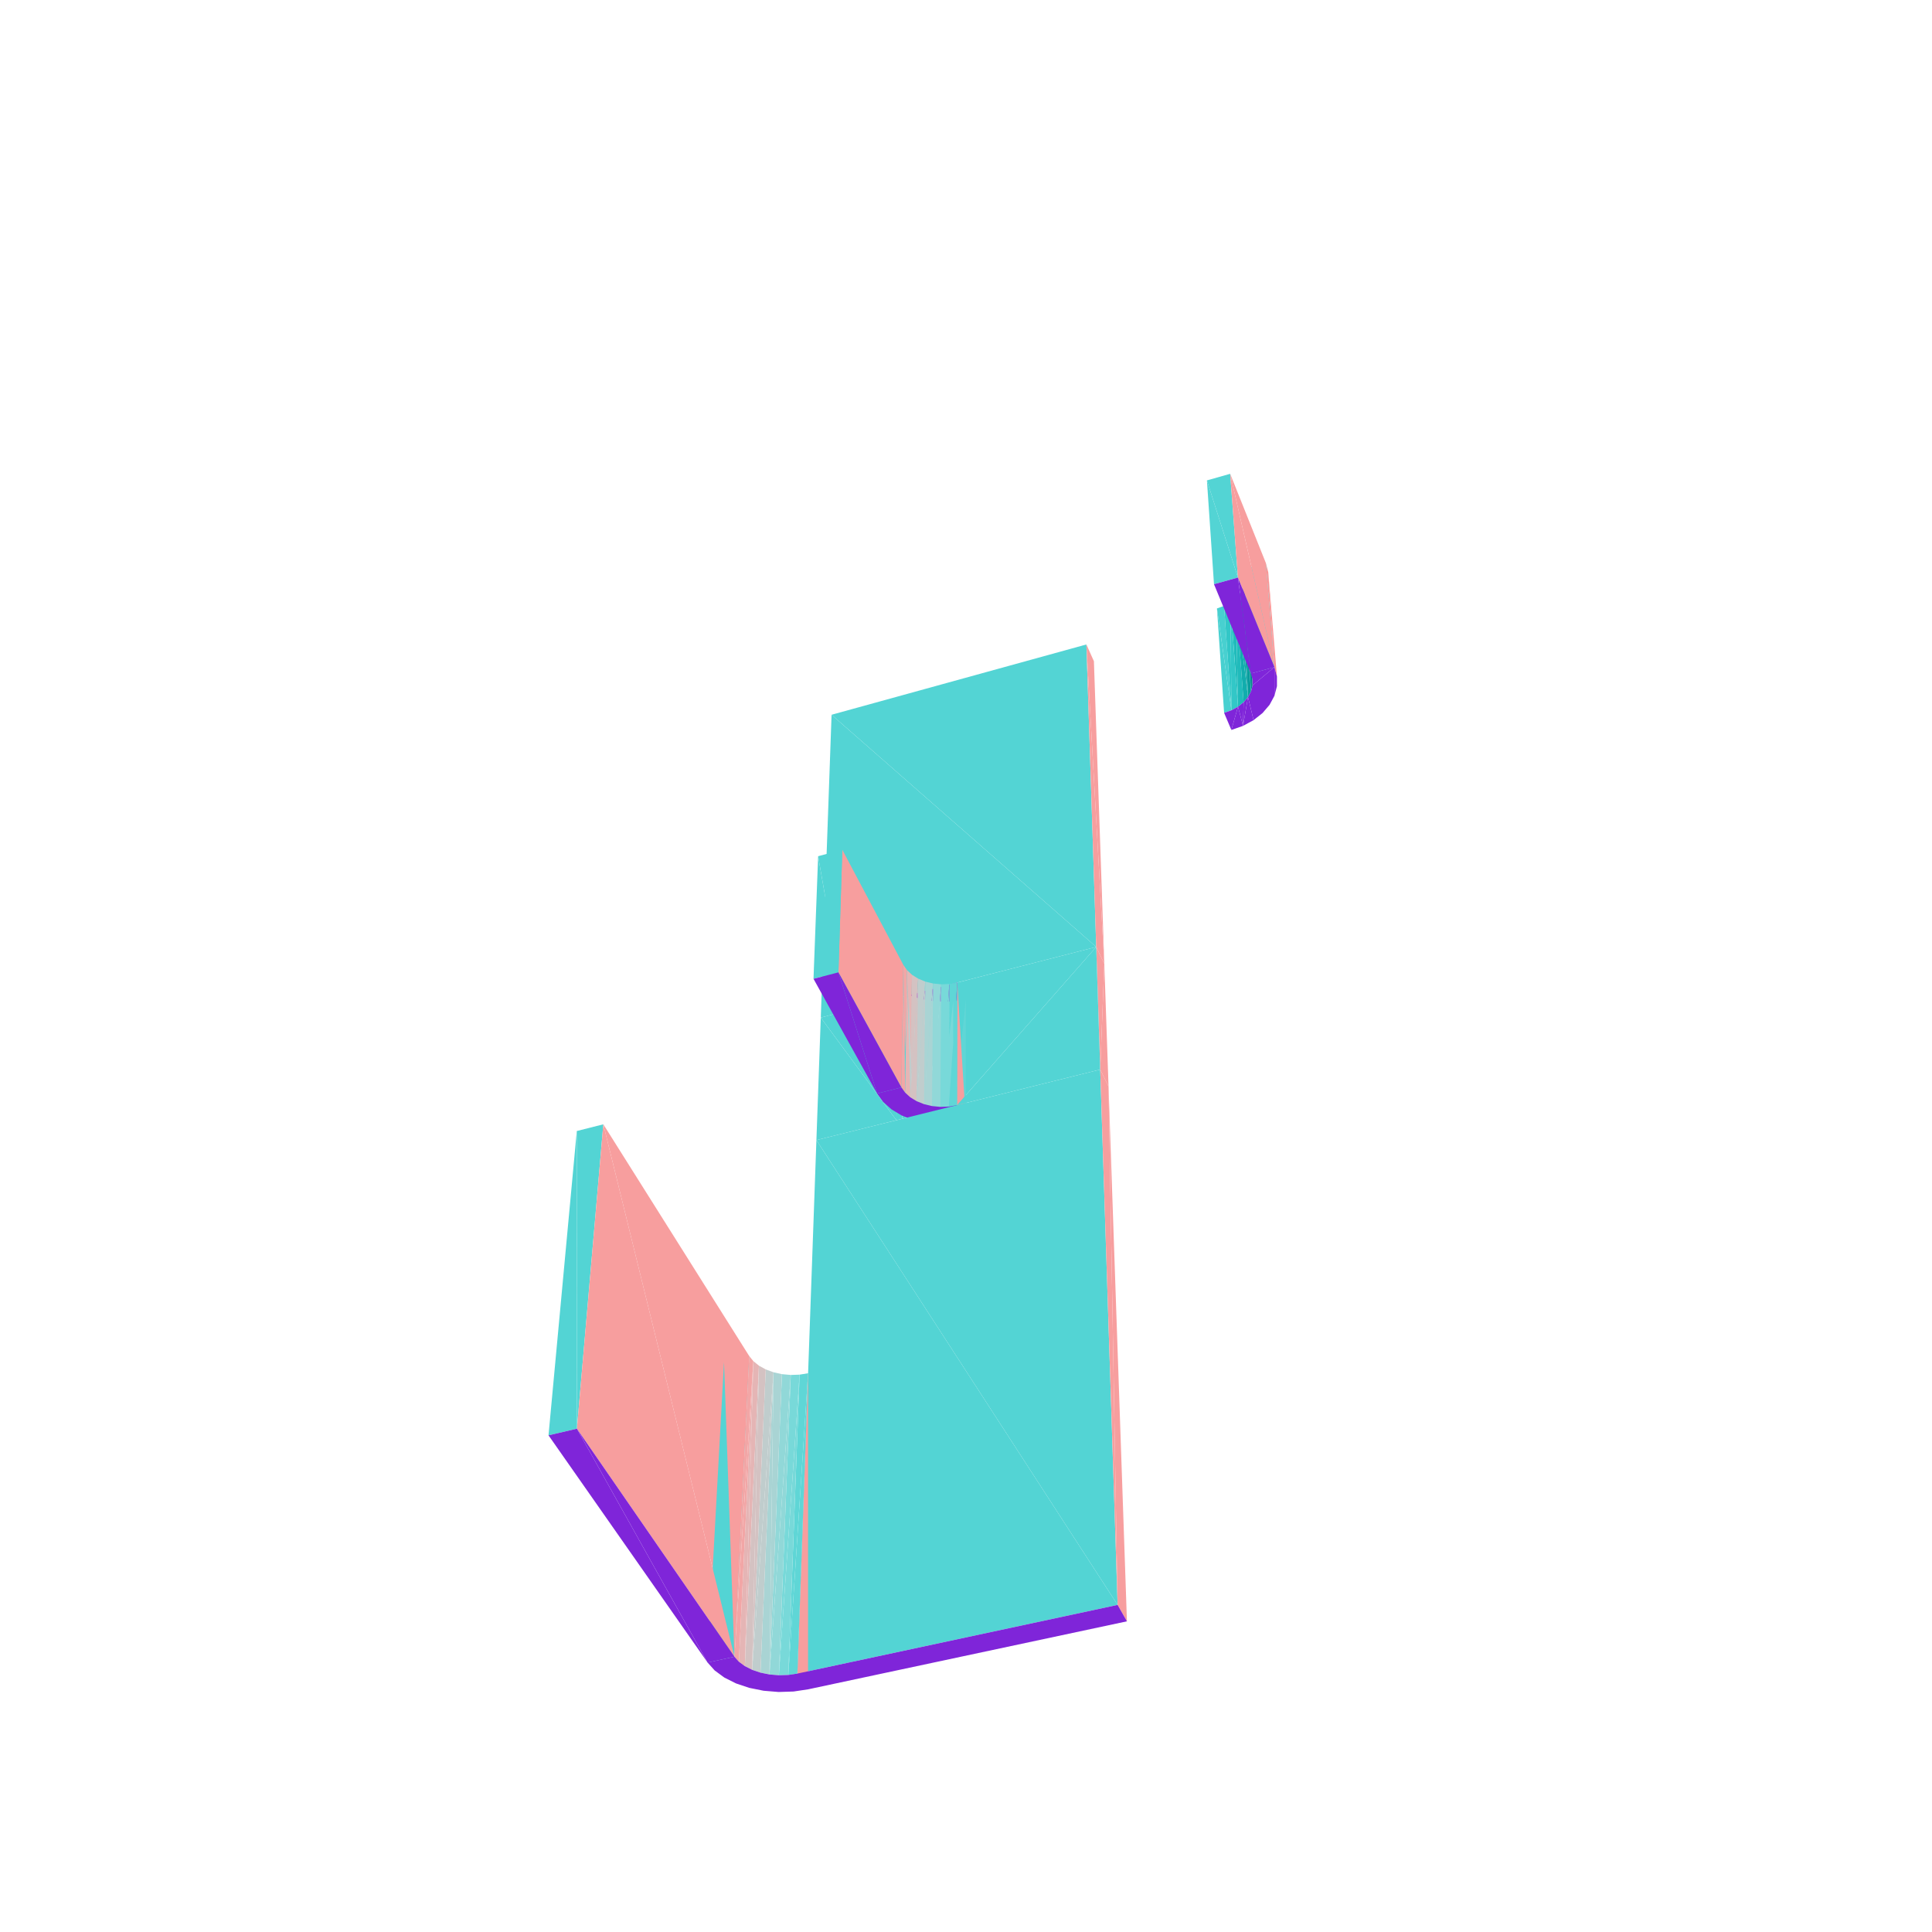 <?xml version="1.0" encoding="UTF-8"?>
<!-- Generated by jsxcad -->
<!DOCTYPE svg PUBLIC "-//W3C//DTD SVG 1.1 Tiny//EN" "http://www.w3.org/Graphics/SVG/1.1/DTD/svg11-tiny.dtd">
<svg viewBox="-250 -250 500 500" width="500" height="500" xmlns="http://www.w3.org/2000/svg"><path d="M64.949,-92.534L68.694,-66.181L66.79,-93.2z" style="fill:rgb(72,208,208)"/><path d="M68.694,-66.181L68.446,-94.125L66.79,-93.2z" style="fill:rgb(50,199,199)"/><path d="M70.398,-67.11L69.852,-95.276L68.446,-94.125z" style="fill:rgb(32,187,187)"/><path d="M69.852,-95.276L72.985,-69.603L70.956,-96.608z" style="fill:rgb(17,173,173)"/><path d="M-34.79,-65.023L33.702,-4.938L31.156,-83.213z" style="fill:rgb(83,212,212)"/><path d="M72.985,-69.603L71.714,-98.072L70.956,-96.608z" style="fill:rgb(7,157,157)"/><path d="M73.767,-71.073L72.095,-99.613L71.714,-98.072z" style="fill:rgb(1,140,140)"/><path d="M31.156,-83.213L35.797,-0.574L33.103,-78.876z" style="fill:rgb(247,158,158)"/><path d="M74.162,-72.621L72.084,-101.171L72.095,-99.613z" style="fill:rgb(0,122,122)"/><path d="M68.694,-66.181L64.949,-92.534L66.799,-65.512z" style="fill:rgb(72,208,208)"/><path d="M79.824,-77.358L78.226,-101.899L77.59,-104.33z" style="fill:rgb(251,149,149)"/><path d="M71.679,-102.687L79.824,-77.358L77.59,-104.33z" style="fill:rgb(83,212,212)"/><path d="M68.446,-94.125L68.694,-66.181L70.398,-67.11z" style="fill:rgb(50,199,199)"/><path d="M69.852,-95.276L70.398,-67.11L71.847,-68.265z" style="fill:rgb(32,187,187)"/><path d="M72.985,-69.603L69.852,-95.276L71.847,-68.265z" style="fill:rgb(17,173,173)"/><path d="M71.714,-98.072L72.985,-69.603L73.767,-71.073z" style="fill:rgb(7,157,157)"/><path d="M72.095,-99.613L73.767,-71.073L74.162,-72.621z" style="fill:rgb(1,140,140)"/><path d="M72.084,-101.171L74.162,-72.621L74.153,-74.186z" style="fill:rgb(0,122,122)"/><path d="M70.398,-67.11L68.675,-61.086L71.698,-62.147z" style="fill:rgb(127,37,217)"/><path d="M68.367,-127.38L79.824,-77.358L77.59,-104.33z" style="fill:rgb(247,158,158)"/><path d="M68.675,-61.086L68.694,-66.181L66.799,-65.512zM68.694,-66.181L68.675,-61.086L70.398,-67.11zM72.985,-69.603L71.698,-62.147L74.42,-63.624z" style="fill:rgb(127,37,217)"/><path d="M78.226,-101.899L79.824,-77.358L80.473,-74.917z" style="fill:rgb(251,149,149)"/><path d="M70.398,-67.11L71.698,-62.147L71.847,-68.265z" style="fill:rgb(127,37,217)"/><path d="M79.824,-77.358L71.679,-102.687L73.739,-75.708z" style="fill:rgb(83,212,212)"/><path d="M71.847,-68.265L71.698,-62.147L72.985,-69.603zM72.985,-69.603L74.42,-63.624L73.767,-71.073zM79.824,-77.358L74.42,-63.624L76.74,-65.462zM73.767,-71.073L74.42,-63.624L74.162,-72.621zM79.824,-77.358L76.74,-65.462L78.566,-67.593zM79.824,-77.358L74.162,-72.621L74.42,-63.624zM79.824,-77.358L78.566,-67.593L79.828,-69.939z" style="fill:rgb(127,37,217)"/><path d="M33.702,-4.938L-34.79,-65.023L-37.583,13.345z" style="fill:rgb(83,212,212)"/><path d="M80.473,-74.917L79.828,-69.939L80.473,-72.412zM79.824,-77.358L79.828,-69.939L80.473,-74.917zM79.824,-77.358L74.153,-74.186L74.162,-72.621zM74.153,-74.186L79.824,-77.358L73.739,-75.708z" style="fill:rgb(127,37,217)"/><path d="M62.351,-125.671L70.377,-100.527L68.367,-127.38z" style="fill:rgb(83,212,212)"/><path d="M79.824,-77.358L68.367,-127.38L70.377,-100.527zM35.797,-0.574L31.156,-83.213L33.702,-4.938z" style="fill:rgb(247,158,158)"/><path d="M70.377,-100.527L73.739,-75.708L79.824,-77.358z" style="fill:rgb(127,37,217)"/><path d="M70.377,-100.527L62.351,-125.671L64.18,-98.808z" style="fill:rgb(83,212,212)"/><path d="M73.739,-75.708L70.377,-100.527L64.18,-98.808zM-2.255,4.284L-6.688,9.291L-3.309,9.161zM-2.255,4.284L-10.041,8.955L-6.688,9.291zM-2.255,4.284L-3.309,9.161L-0.03,8.572zM-2.255,4.284L-13.245,8.167L-10.041,8.955zM-13.245,8.167L-2.255,4.284L-14.834,7.511z" style="fill:rgb(127,37,217)"/><path d="M-37.583,13.345L-18.016,39.91L-17.487,8.191z" style="fill:rgb(83,212,212)"/><path d="M-6.889,41.008L-3.309,9.161L-6.688,9.291z" style="fill:rgb(120,217,217)"/><path d="M-10.344,40.673L-6.688,9.291L-10.041,8.955z" style="fill:rgb(145,216,216)"/><path d="M-3.409,40.879L-0.03,8.572L-3.309,9.161z" style="fill:rgb(95,214,214)"/><path d="M-13.645,39.886L-10.041,8.955L-13.245,8.167z" style="fill:rgb(169,212,212)"/><path d="M-14.834,7.511L-13.645,39.886L-13.245,8.167z" style="fill:rgb(192,205,205)"/><path d="M-17.487,8.191L-16.548,39.545L-16.062,7.826zM-16.548,39.545L-15.156,7.593L-16.062,7.826zM-15.614,39.313L-14.834,7.511L-15.156,7.593z" style="fill:rgb(83,212,212)"/><path d="M-2.255,4.284L-0.031,40.291L-0.03,8.572z" style="fill:rgb(247,158,158)"/><path d="M-6.629,36.461L-4.312,4.656L-6.433,4.737z" style="fill:rgb(120,217,217)"/><path d="M-8.797,36.25L-6.433,4.737L-8.538,4.526z" style="fill:rgb(145,216,216)"/><path d="M-4.443,36.38L-2.255,4.284L-4.312,4.656z" style="fill:rgb(95,214,214)"/><path d="M-10.868,35.754L-8.538,4.526L-10.548,4.029z" style="fill:rgb(169,212,212)"/><path d="M-12.763,34.991L-10.548,4.029L-12.387,3.266z" style="fill:rgb(192,205,205)"/><path d="M-14.41,33.99L-12.387,3.266L-13.984,2.264z" style="fill:rgb(212,194,194)"/><path d="M-15.28,1.06L-14.41,33.99L-13.984,2.264z" style="fill:rgb(229,181,181)"/><path d="M-18.016,39.91L-37.583,13.345L-38.714,45.057zM-2.323,36.009L33.702,-4.938L-2.255,4.284z" style="fill:rgb(83,212,212)"/><path d="M-16.223,-0.3L-15.745,32.788L-15.28,1.06z" style="fill:rgb(242,166,166)"/><path d="M-22.329,1.279L-16.718,31.429L-16.223,-0.3z" style="fill:rgb(83,212,212)"/><path d="M-3.309,9.161L-6.889,41.008L-3.409,40.879z" style="fill:rgb(120,217,217)"/><path d="M-6.688,9.291L-10.344,40.673L-6.889,41.008z" style="fill:rgb(145,216,216)"/><path d="M-0.03,8.572L-3.409,40.879L-0.031,40.291z" style="fill:rgb(95,214,214)"/><path d="M-10.041,8.955L-13.645,39.886L-10.344,40.673z" style="fill:rgb(169,212,212)"/><path d="M-16.548,39.545L-17.487,8.191L-18.016,39.91z" style="fill:rgb(83,212,212)"/><path d="M-13.645,39.886L-14.834,7.511L-15.283,39.231z" style="fill:rgb(192,205,205)"/><path d="M-15.156,7.593L-16.548,39.545L-15.614,39.313zM-14.834,7.511L-15.614,39.313L-15.283,39.231z" style="fill:rgb(83,212,212)"/><path d="M34.734,26.795L35.797,-0.574L33.702,-4.938zM-0.031,40.291L-2.255,4.284L-2.323,36.009z" style="fill:rgb(247,158,158)"/><path d="M-4.312,4.656L-6.629,36.461L-4.443,36.38z" style="fill:rgb(120,217,217)"/><path d="M-6.433,4.737L-8.797,36.25L-6.629,36.461z" style="fill:rgb(145,216,216)"/><path d="M-2.255,4.284L-4.443,36.38L-2.323,36.009z" style="fill:rgb(95,214,214)"/><path d="M-8.538,4.526L-10.868,35.754L-8.797,36.25z" style="fill:rgb(169,212,212)"/><path d="M-10.548,4.029L-12.763,34.991L-10.868,35.754z" style="fill:rgb(192,205,205)"/><path d="M-12.387,3.266L-14.41,33.99L-12.763,34.991z" style="fill:rgb(212,194,194)"/><path d="M-14.41,33.99L-15.28,1.06L-15.745,32.788z" style="fill:rgb(229,181,181)"/><path d="M-16.718,31.429L-22.329,1.279L-23.009,33.006z" style="fill:rgb(83,212,212)"/><path d="M-15.745,32.788L-16.223,-0.3L-16.718,31.429z" style="fill:rgb(242,166,166)"/><path d="M33.702,-4.938L-2.323,36.009L34.734,26.795z" style="fill:rgb(83,212,212)"/><path d="M35.797,-0.574L34.734,26.795L36.888,31.155z" style="fill:rgb(247,158,158)"/><path d="M-6.629,36.461L-6.889,41.008L-3.409,40.879zM-8.797,36.25L-10.344,40.673L-6.889,41.008zM-2.323,36.009L-3.409,40.879L-0.031,40.291zM-12.763,34.991L-13.645,39.886L-10.344,40.673zM-6.629,36.461L-3.409,40.879L-4.443,36.38zM-8.797,36.25L-6.889,41.008L-6.629,36.461zM-4.443,36.38L-3.409,40.879L-2.323,36.009zM-10.868,35.754L-10.344,40.673L-8.797,36.25zM-12.763,34.991L-10.344,40.673L-10.868,35.754zM-16.718,31.429L-16.669,38.676L-13.645,39.886zM-14.41,33.99L-13.645,39.886L-12.763,34.991zM-16.718,31.429L-19.302,37.085L-16.669,38.676zM-15.745,32.788L-13.645,39.886L-14.41,33.99zM-16.718,31.429L-13.645,39.886L-15.745,32.788zM-16.718,31.429L-21.443,35.172L-19.302,37.085zM-21.443,35.172L-16.718,31.429L-23.009,33.006z" style="fill:rgb(127,37,217)"/><path d="M-33.016,1.647L-16.223,-0.3L-32.012,-30.083zM-16.223,-0.3L-33.016,1.647L-16.718,31.429z" style="fill:rgb(247,158,158)"/><path d="M-38.267,-28.413L-33.016,1.647L-32.012,-30.083z" style="fill:rgb(83,212,212)"/><path d="M-33.016,1.647L-23.009,33.006L-16.718,31.429z" style="fill:rgb(127,37,217)"/><path d="M-33.016,1.647L-38.267,-28.413L-39.467,3.318z" style="fill:rgb(83,212,212)"/><path d="M-23.009,33.006L-33.016,1.647L-39.467,3.318z" style="fill:rgb(127,37,217)"/><path d="M-38.714,45.057L39.24,165.348L34.734,26.795z" style="fill:rgb(83,212,212)"/><path d="M39.24,165.348L36.888,31.155L34.734,26.795zM-40.864,105.396L-40.879,187.201L-38.295,109.565z" style="fill:rgb(247,158,158)"/><path d="M-48.422,183.552L-43.067,105.757L-45.349,105.837z" style="fill:rgb(120,217,217)"/><path d="M-50.855,183.351L-45.349,105.837L-47.627,105.631z" style="fill:rgb(145,216,216)"/><path d="M-45.985,183.474L-40.864,105.396L-43.067,105.757z" style="fill:rgb(95,214,214)"/><path d="M-49.813,105.148L-50.855,183.351L-47.627,105.631z" style="fill:rgb(169,212,212)"/><path d="M-55.343,182.15L-49.813,105.148L-51.826,104.405z" style="fill:rgb(192,205,205)"/><path d="M-53.589,103.43L-55.343,182.15L-51.826,104.405z" style="fill:rgb(212,194,194)"/><path d="M-55.035,102.259L-57.23,181.195L-53.589,103.43z" style="fill:rgb(229,181,181)"/><path d="M-62.626,102.472L-59.931,178.752L-56.108,100.935z" style="fill:rgb(83,212,212)"/><path d="M-59.931,178.752L-55.035,102.259L-56.108,100.935z" style="fill:rgb(242,166,166)"/><path d="M39.24,165.348L-38.714,45.057L-43.635,183.12z" style="fill:rgb(83,212,212)"/><path d="M-40.879,187.201L-40.864,105.396L-43.635,183.12z" style="fill:rgb(247,158,158)"/><path d="M-43.067,105.757L-48.422,183.552L-45.985,183.474z" style="fill:rgb(120,217,217)"/><path d="M-45.349,105.837L-50.855,183.351L-48.422,183.552z" style="fill:rgb(145,216,216)"/><path d="M36.888,31.155L39.24,165.348L41.651,169.599z" style="fill:rgb(247,158,158)"/><path d="M-40.864,105.396L-45.985,183.474L-43.635,183.12z" style="fill:rgb(95,214,214)"/><path d="M-50.855,183.351L-49.813,105.148L-53.191,182.878z" style="fill:rgb(169,212,212)"/><path d="M-49.813,105.148L-55.343,182.15L-53.191,182.878z" style="fill:rgb(192,205,205)"/><path d="M-55.343,182.15L-53.589,103.43L-57.23,181.195z" style="fill:rgb(212,194,194)"/><path d="M-57.23,181.195L-55.035,102.259L-58.78,180.048z" style="fill:rgb(229,181,181)"/><path d="M-93.86,40.97L-59.931,178.752L-56.108,100.935z" style="fill:rgb(247,158,158)"/><path d="M-59.931,178.752L-62.626,102.472L-66.886,180.257z" style="fill:rgb(83,212,212)"/><path d="M-55.035,102.259L-59.931,178.752L-58.78,180.048z" style="fill:rgb(242,166,166)"/><path d="M-48.422,183.552L-48.503,187.885L-44.623,187.762zM-50.855,183.351L-52.375,187.566L-48.503,187.885zM-43.635,183.12L-44.623,187.762L-40.879,187.201zM-55.343,182.15L-56.097,186.817L-52.375,187.566zM-48.422,183.552L-44.623,187.762L-45.985,183.474zM-50.855,183.351L-48.503,187.885L-48.422,183.552zM-45.985,183.474L-44.623,187.762L-43.635,183.12zM-53.191,182.878L-52.375,187.566L-50.855,183.351zM-55.343,182.15L-52.375,187.566L-53.191,182.878zM-59.931,178.752L-59.531,185.663L-56.097,186.817zM-57.23,181.195L-56.097,186.817L-55.343,182.15zM-59.931,178.752L-62.547,184.147L-59.531,185.663zM-58.78,180.048L-56.097,186.817L-57.23,181.195zM-59.931,178.752L-56.097,186.817L-58.78,180.048zM-59.931,178.752L-65.031,182.322L-62.547,184.147zM-65.031,182.322L-59.931,178.752L-66.886,180.257zM-40.879,187.201L39.24,165.348L-43.635,183.12zM39.24,165.348L-40.879,187.201L41.651,169.599z" style="fill:rgb(127,37,217)"/><path d="M-100.727,42.708L-100.693,119.743L-93.86,40.97z" style="fill:rgb(83,212,212)"/><path d="M-59.931,178.752L-93.86,40.97L-100.693,119.743z" style="fill:rgb(247,158,158)"/><path d="M-100.693,119.743L-66.886,180.257L-59.931,178.752z" style="fill:rgb(127,37,217)"/><path d="M-100.693,119.743L-100.727,42.708L-108.046,121.461z" style="fill:rgb(83,212,212)"/><path d="M-66.886,180.257L-100.693,119.743L-108.046,121.461z" style="fill:rgb(127,37,217)"/></svg>

